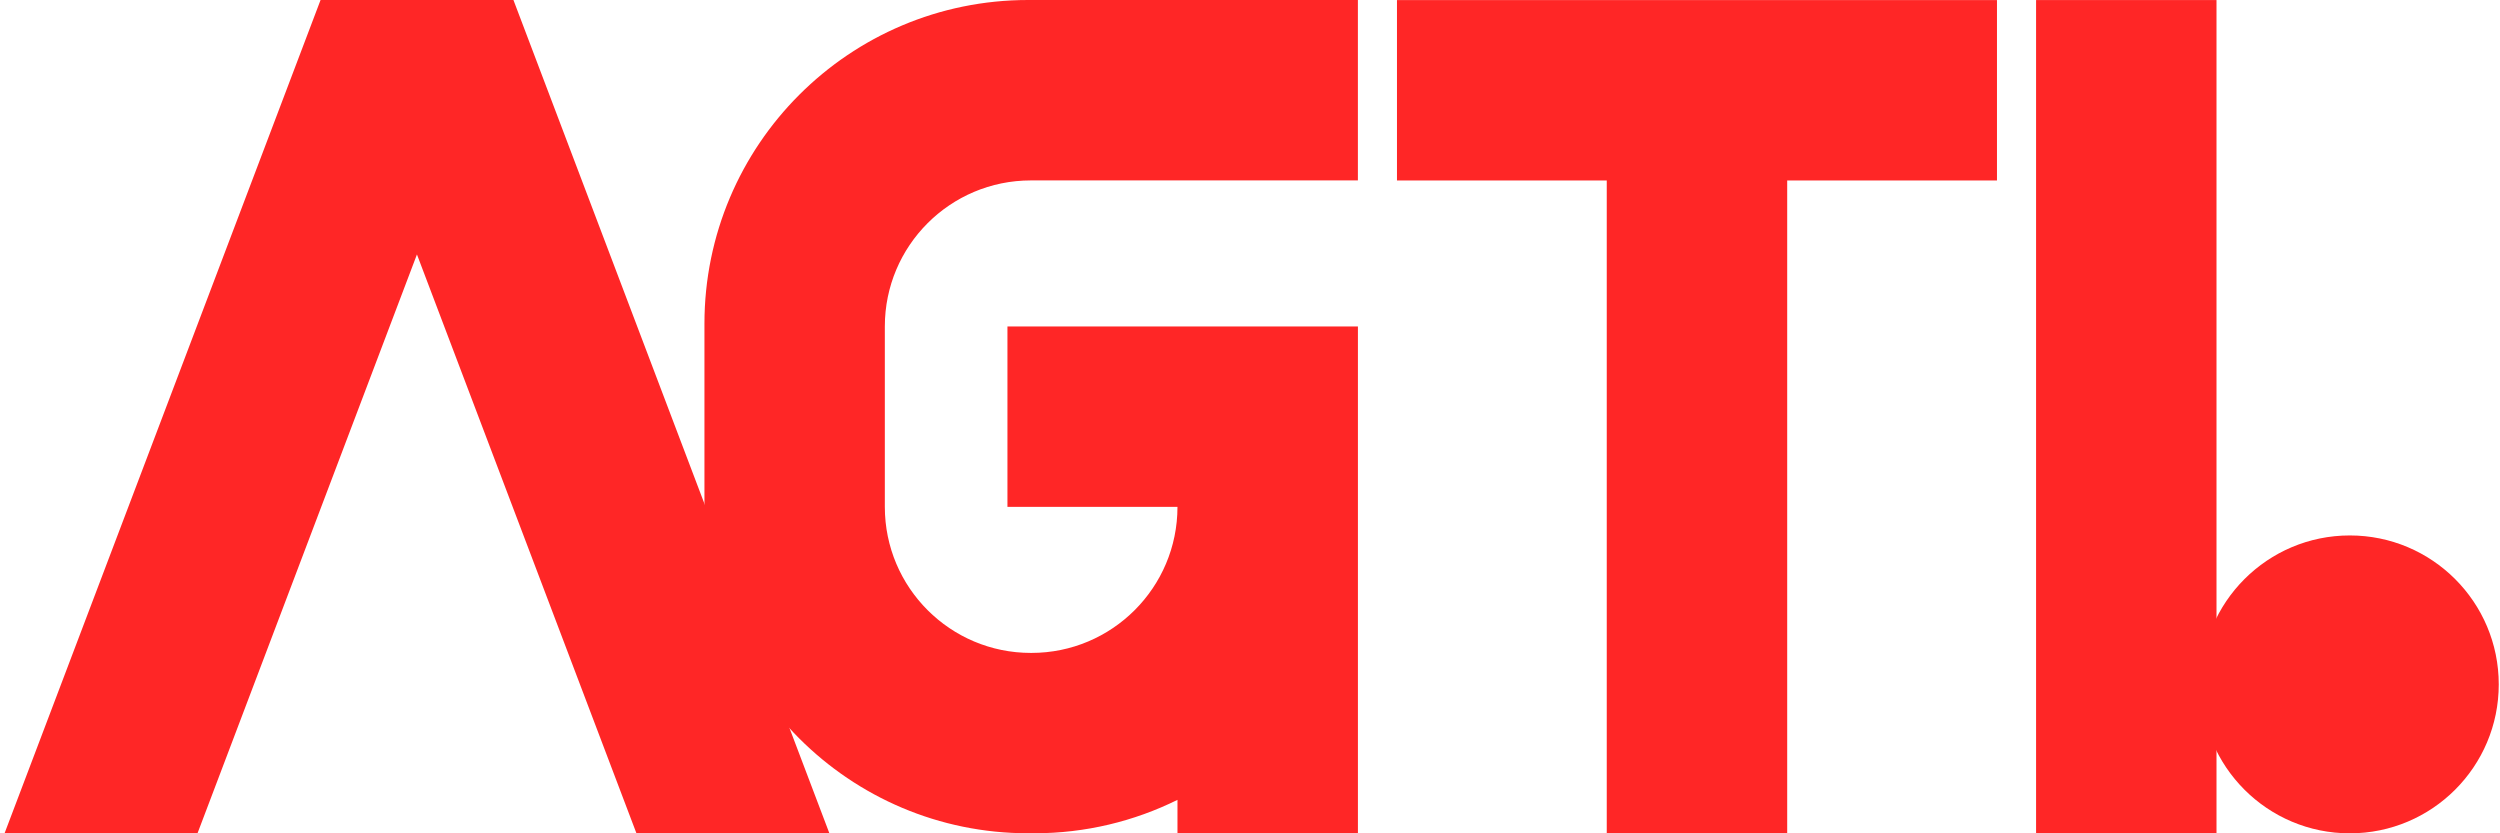 <svg width="90" height="30" viewBox="0 0 90 30" fill="none" xmlns="http://www.w3.org/2000/svg">
<path d="M84.593 30C87.554 30 89.955 27.6 89.955 24.638C89.955 21.677 87.554 19.276 84.593 19.276C81.632 19.276 79.231 21.677 79.231 24.638C79.231 27.6 81.632 30 84.593 30Z" fill="#FF2626"/>
<path d="M0.164 29.999H7.11L15.01 9.16L22.912 29.999H29.858L18.484 0.001H11.54L0.164 29.999Z" fill="#FF2626"/>
<path d="M73.299 30H79.794V0.002H73.299V30Z" fill="#FF2626"/>
<path d="M71.891 0.003V6.497H64.339V29.999H57.843V6.497H50.291V0.003H71.891Z" fill="#FF2626"/>
<path d="M36.268 11.752V18.248H42.389C42.389 21.151 40.035 23.505 37.131 23.505H37.111C34.208 23.505 31.854 21.151 31.854 18.248V11.752C31.854 8.849 34.208 6.495 37.111 6.495H48.884V0H37.014C30.577 0 25.36 5.218 25.36 11.655V18.344C25.36 24.78 30.578 29.998 37.015 29.998H37.23C39.083 29.998 40.834 29.564 42.389 28.795V29.998H48.885V11.752H36.268L36.268 11.752Z" fill="#FF2626"/>
</svg>

